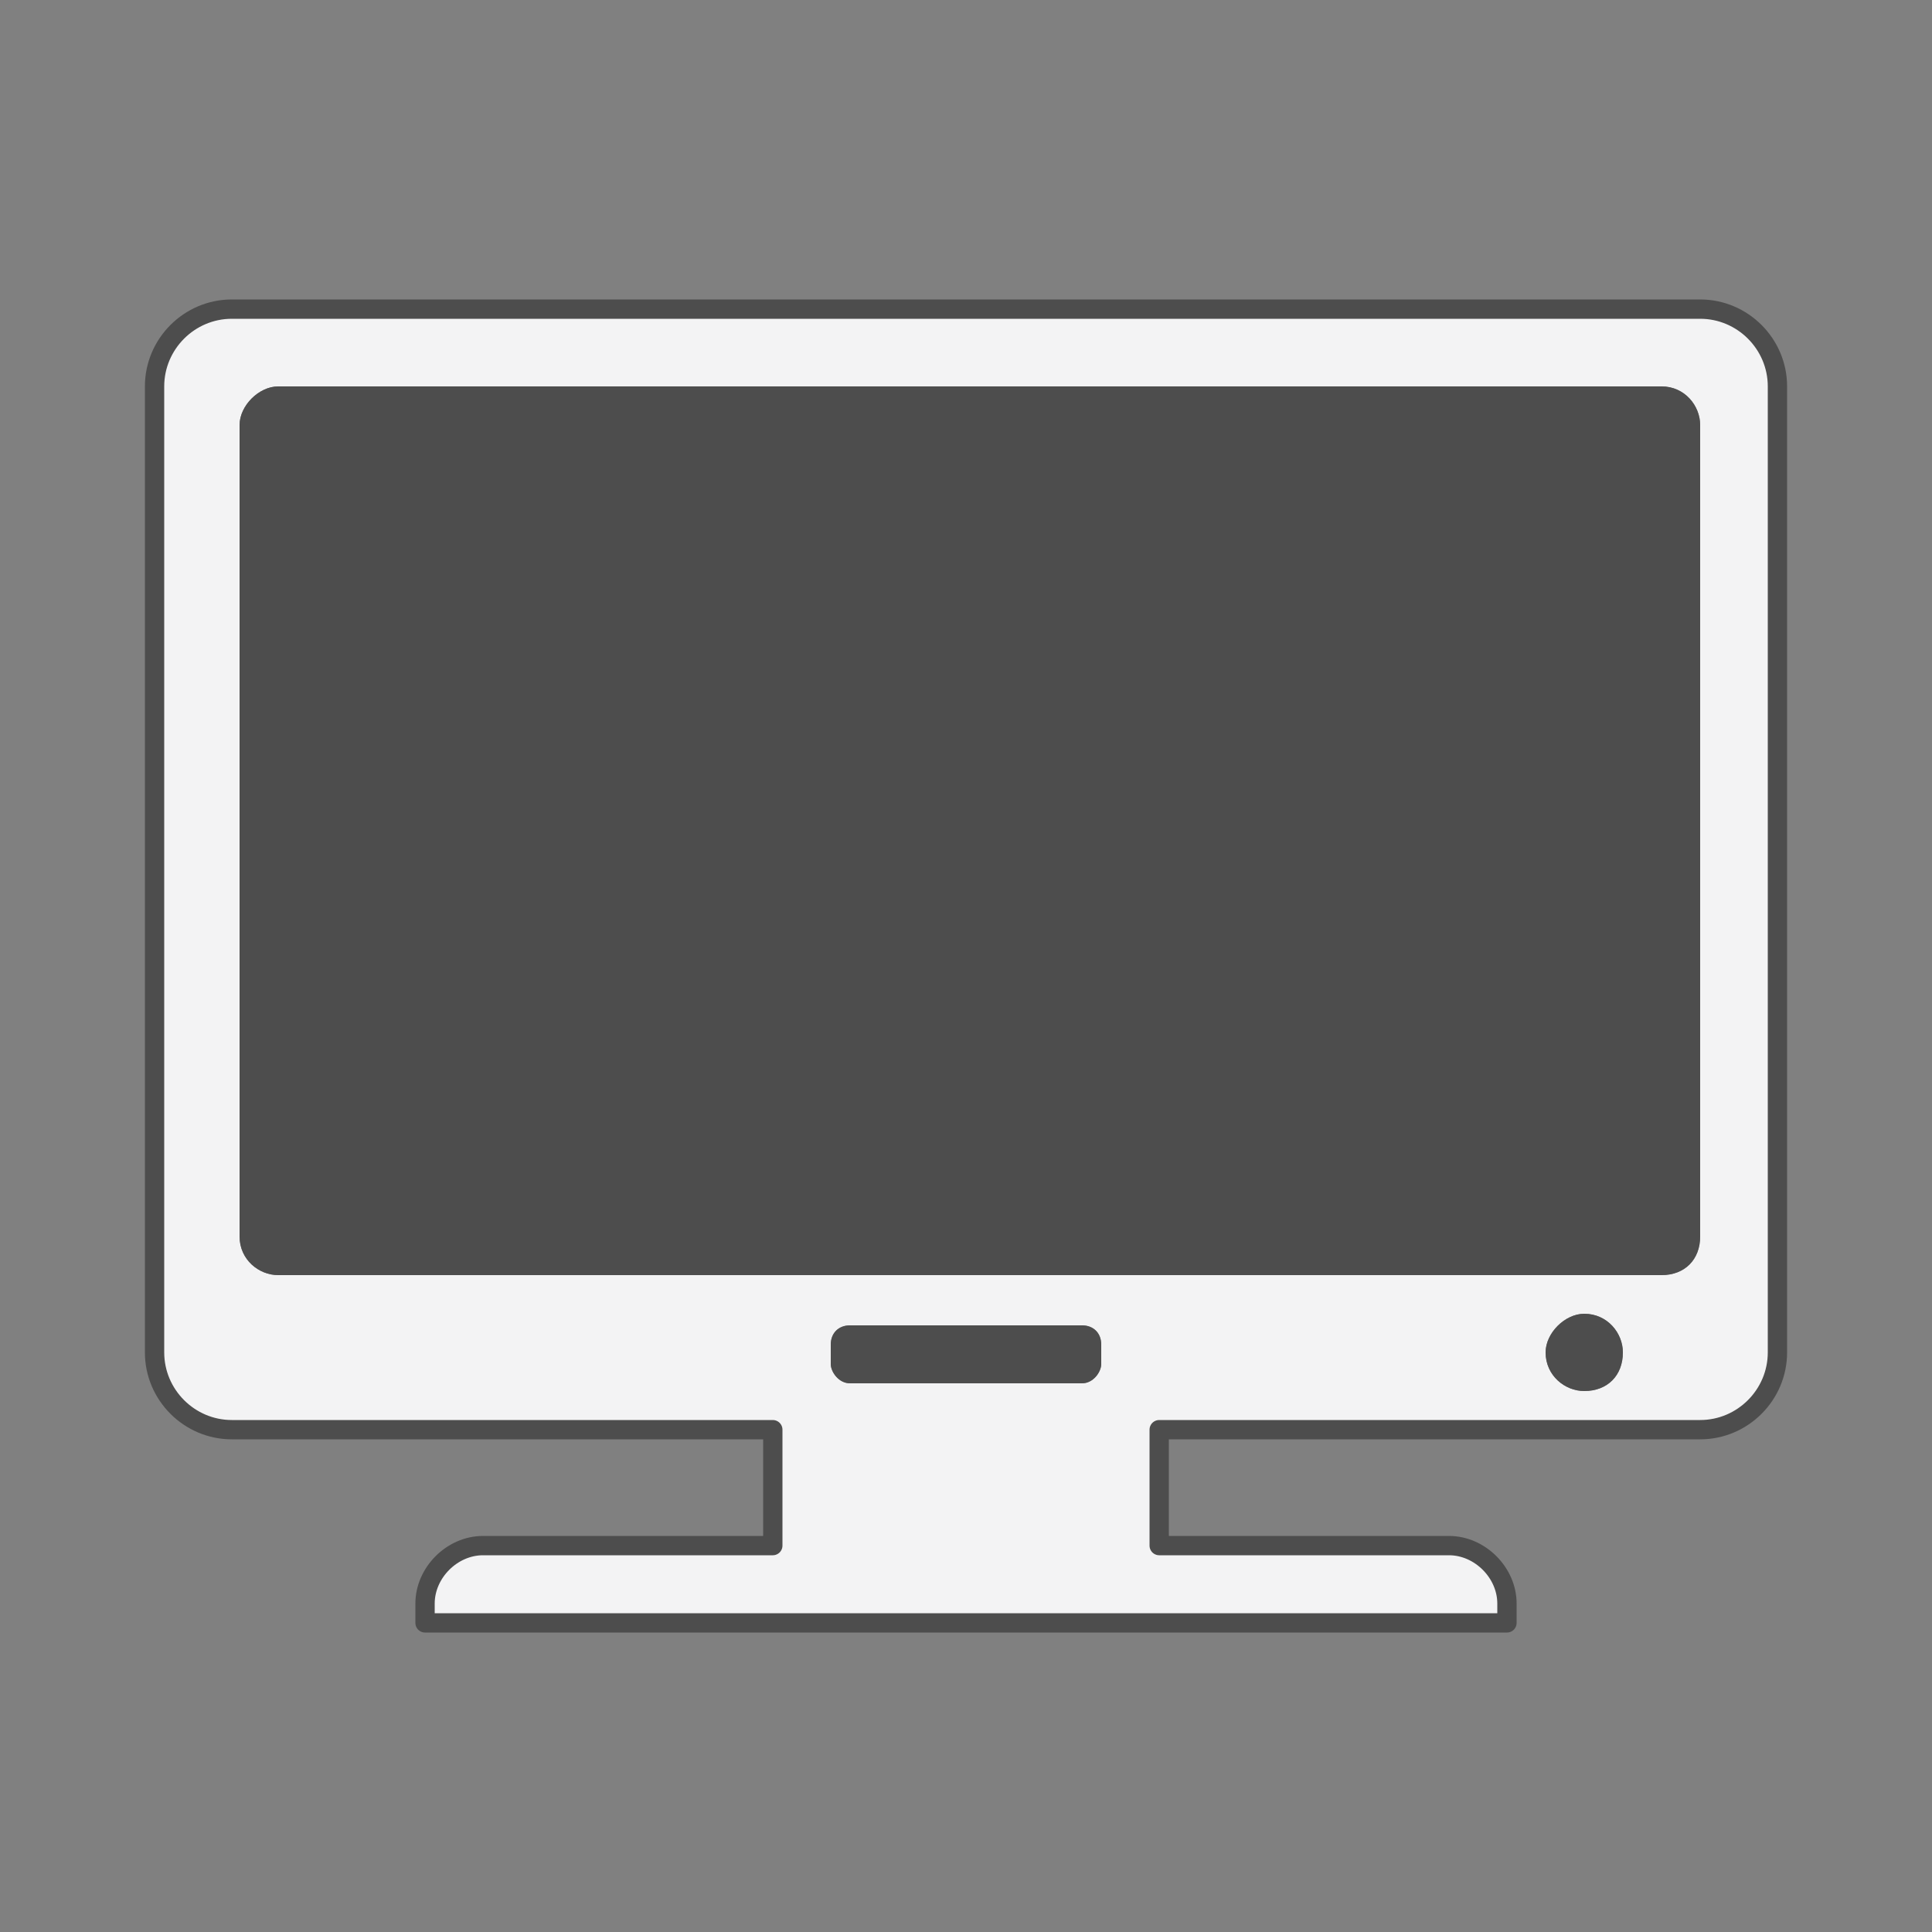 <?xml version="1.0" encoding="UTF-8"?>
<!DOCTYPE svg PUBLIC "-//W3C//DTD SVG 1.1//EN" "http://www.w3.org/Graphics/SVG/1.1/DTD/svg11.dtd">
<!-- Creator: CorelDRAW X6 -->
<svg xmlns="http://www.w3.org/2000/svg" xml:space="preserve" width="100%" height="100%" version="1.1" style="shape-rendering:geometricPrecision; text-rendering:geometricPrecision; image-rendering:optimizeQuality; fill-rule:evenodd; clip-rule:evenodd"
viewBox="0 0 500 500"
 xmlns:xlink="http://www.w3.org/1999/xlink">
 <rect x="0" y="0" width="500" height="500" fill="#808080" stroke="none"/>
 <defs>
  <style type="text/css">
   <![CDATA[
    .str1 {stroke:red;stroke-width:0.1}
    .str0 {stroke:#4D4D4D;stroke-width:5;stroke-linejoin:round}
    .fil2 {fill:none}
    .fil1 {fill:#4D4D4D}
    .fil0 {fill:#F3F3F4}
   ]]>
  </style>
 </defs>
 <g id="Layer_x0020_1">
  <g id="_1065764688">
   <path class="fil0" d="M72 100l358 0c6,0 10,5 10,10l0 210c0,6 -4,10 -10,10l-358 0c-5,0 -10,-4 -10,-10l0 -210c0,-5 5,-10 10,-10zm53 300l75 0 0 -30 -140 0c-11,0 -20,-9 -20,-20l0 -250c0,-11 9,-20 20,-20l380 0c11,0 20,9 20,20l0 250c0,11 -9,20 -20,20l-140 0 0 30 75 0c8,0 15,7 15,15l0 5 -280 0 0 -5c0,-8 7,-15 15,-15zm95 -57l60 0c3,0 5,2 5,5l0 5c0,2 -2,5 -5,5l-60 0c-3,0 -5,-3 -5,-5l0 -5c0,-3 2,-5 5,-5zm190 -3c6,0 10,5 10,10 0,6 -4,10 -10,10 -5,0 -10,-4 -10,-10 0,-5 5,-10 10,-10z"/>
   <path class="fil1" d="M410 340c6,0 10,5 10,10 0,6 -4,10 -10,10 -5,0 -10,-4 -10,-10 0,-5 5,-10 10,-10z"/>
   <path class="fil1" d="M220 343l60 0c3,0 5,2 5,5l0 5c0,2 -2,5 -5,5l-60 0c-3,0 -5,-3 -5,-5l0 -5c0,-3 2,-5 5,-5z"/>
   <path class="fil2 str0" d="M125 400l75 0 0 -30 -140 0c-11,0 -20,-9 -20,-20l0 -250c0,-11 9,-20 20,-20l380 0c11,0 20,9 20,20l0 250c0,11 -9,20 -20,20l-140 0 0 30 75 0c8,0 15,7 15,15l0 5 -280 0 0 -5c0,-8 7,-15 15,-15z"/>
   <path class="fil1" d="M72 100l358 0c6,0 10,5 10,10l0 210c0,6 -4,10 -10,10l-358 0c-5,0 -10,-4 -10,-10l0 -210c0,-5 5,-10 10,-10z"/>
  </g>
 </g>
</svg>
